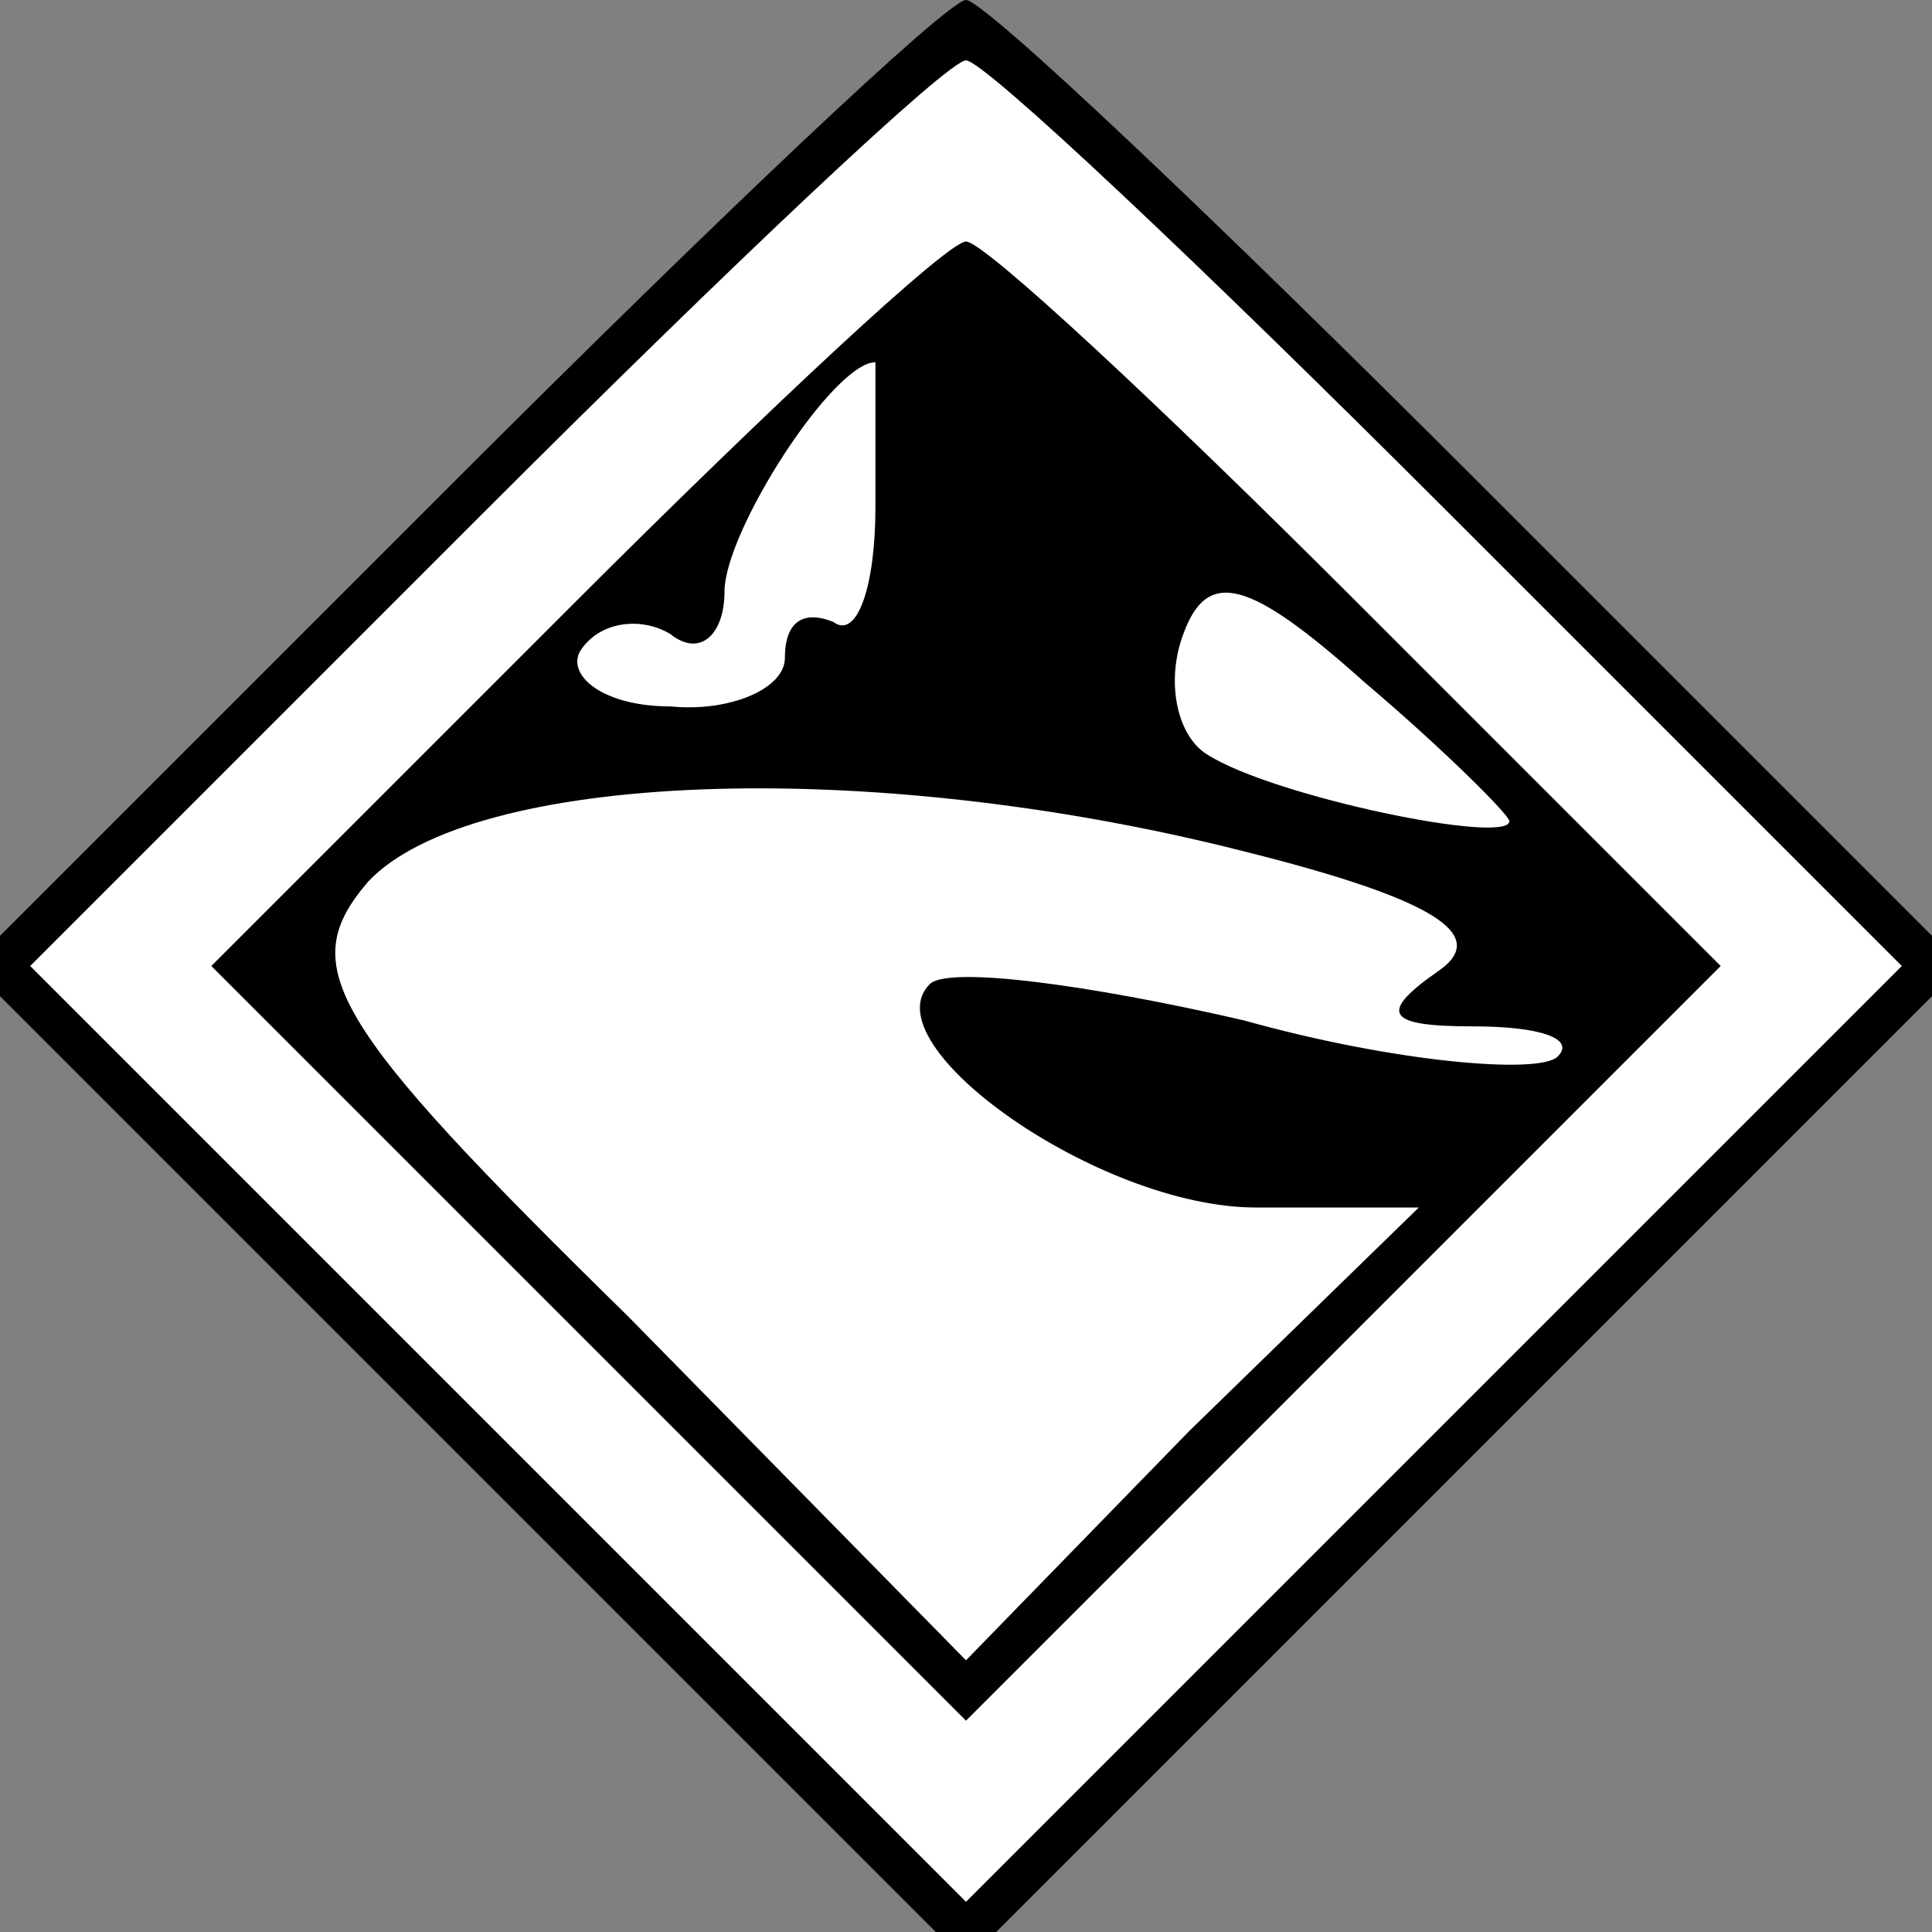 <?xml version="1.0" standalone="no"?>
<!DOCTYPE svg PUBLIC "-//W3C//DTD SVG 20010904//EN"
 "http://www.w3.org/TR/2001/REC-SVG-20010904/DTD/svg10.dtd">
<svg version="1.0" xmlns="http://www.w3.org/2000/svg"
 width="32pt" height="32pt" viewBox="0 0 32 32"
 preserveAspectRatio="xMidYMid meet">
<rect x="0" y="0" width="32" height="32" fill="#808080" stroke="none"/>
<g transform="translate(0,32) scale(0.1,-0.1)"
fill="#000000" stroke="none">
<path fill="#000000" stroke="none" d="M75 240 l-80 -80 83 -83 82 -82 82 82
83 83 -80 80 c-44 44 -82 80 -85 80 -3 0 -41 -36 -85 -80z"/>
<path fill="#ffffff" stroke="none" d="M240 235 l75 -75 -78 -78 -77 -77 -77
77 -78 78 75 75 c41 41 77 75 80 75 3 0 39 -34 80 -75z"/>
<path fill="#000000" stroke="none" d="M95 220 l-60 -60 63 -63 62 -62 62 62
63 63 -60 60 c-33 33 -62 60 -65 60 -3 0 -32 -27 -65 -60z"/>
<path fill="#ffffff" stroke="none" d="M145 236 c0 -13 -3 -22 -7 -19 -5 2 -8
0 -8 -6 0 -5 -9 -9 -19 -8 -11 0 -17 5 -15 9 3 5 10 6 15 3 5 -4 9 0 9 7 0 10
18 38 25 38 0 0 0 -11 0 -24z"/>
<path fill="#ffffff" stroke="none" d="M250 184 c0 -4 -39 4 -50 11 -5 3 -7
12 -4 20 4 11 11 9 30 -8 13 -11 24 -22 24 -23z"/>
<path fill="#ffffff" stroke="none" d="M206 179 c32 -8 41 -14 32 -20 -10 -7
-8 -9 6 -9 11 0 17 -2 14 -5 -3 -3 -27 -1 -52 6 -26 6 -49 9 -52 6 -10 -10 28
-37 54 -37 l27 0 -38 -37 -37 -38 -56 57 c-50 49 -55 58 -43 72 17 18 82 21
145 5z"/>
</g>
</svg>
